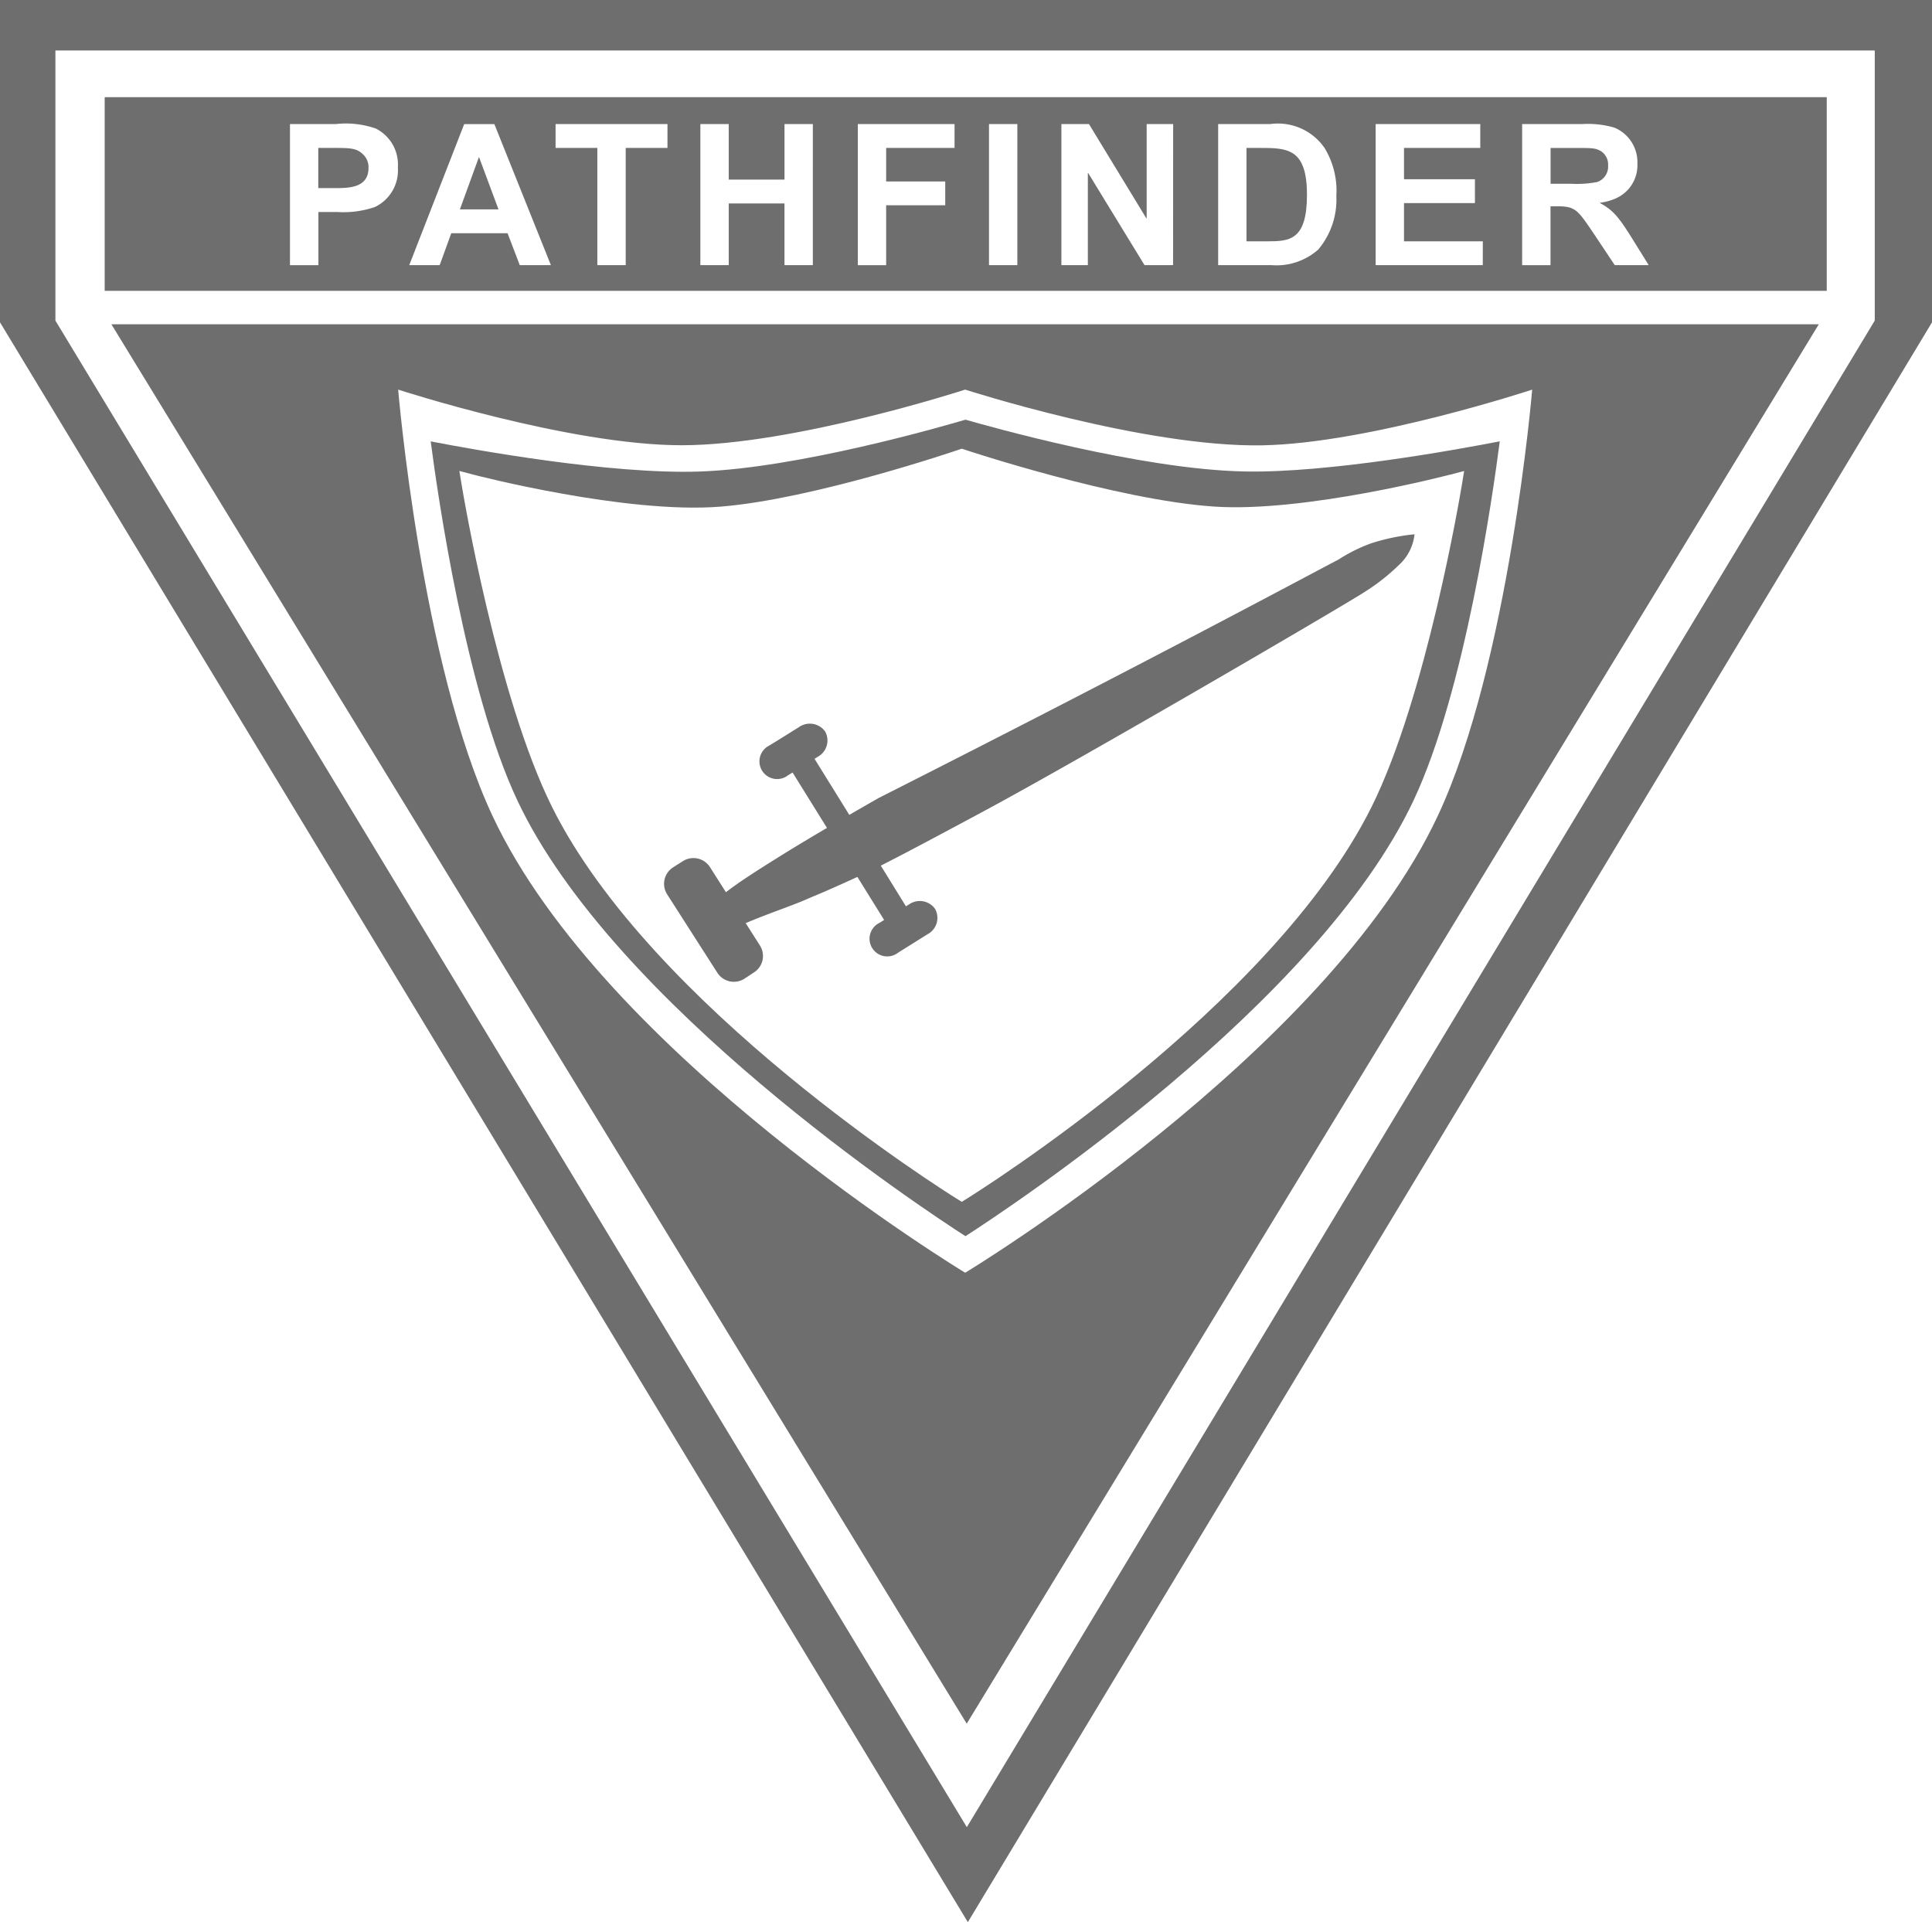 <svg xmlns="http://www.w3.org/2000/svg" width="116.723" height="116.124" viewBox="0 0 116.723 116.124">
  <g id="Grupo_240" data-name="Grupo 240" transform="translate(-7.962 -8.503)">
    <g id="Grupo_238" data-name="Grupo 238" transform="translate(14.692 28.093)">
      <path id="Trazado_155" data-name="Trazado 155" d="M87.274,54.3c-1.358.4-10.057,2.919-16.035,3.132-5.367.189-13.663-1.314-16.274-1.821.414,3.182,2.119,15.067,5.232,21.686C66,89.627,84.631,101.93,87.273,103.629c2.64-1.7,21.282-14,27.08-26.343,3.111-6.618,4.789-18.5,5.2-21.678-2.524.492-10.349,1.924-15.441,1.821C97.83,57.3,88.674,54.7,87.274,54.3Zm29.252,3.332.876-.231-.148.895c-.086.518-2.139,12.759-5.45,19.407-6.024,12.1-23.7,23.192-24.445,23.658l-.31.193-.31-.193C85.989,100.891,68.322,89.8,62.3,77.707c-3.313-6.651-5.37-18.9-5.456-19.416l-.148-.893.875.23c.091.024,9.192,2.388,14.916,1.925,5.64-.455,14.288-3.406,14.374-3.436l.188-.065.189.063c.091.03,9.174,3.047,15.085,3.437C107.78,59.913,116.438,57.651,116.525,57.627Z" transform="translate(-35.674 -48.536)" fill="#6e6e6e"/>
      <path id="Trazado_156" data-name="Trazado 156" d="M20.119,43.891l51.675,84.544,51.479-84.544Zm51.581,57.3S49.9,88.031,43.144,73.593c-4.312-9.207-5.7-25.754-5.7-25.754S47.792,51.207,54.588,51.2,71.7,47.839,71.7,47.839s10.851,3.5,17.957,3.366c6.473-.12,16.3-3.365,16.3-3.365s-1.39,16.539-5.7,25.744C93.5,88.026,71.7,101.193,71.7,101.193Z" transform="translate(-20.119 -43.891)" fill="#6e6e6e"/>
    </g>
    <g id="Grupo_239" data-name="Grupo 239" transform="translate(7.962 8.503)">
      <path id="Trazado_157" data-name="Trazado 157" d="M144.775,24.646H144v5.642h1.285c1.321,0,2.368-.071,2.368-2.809C147.656,24.646,146.442,24.646,144.775,24.646Z" transform="translate(-68.692 -15.709)" fill="#6e6e6e"/>
      <path id="Trazado_158" data-name="Trazado 158" d="M58.151,28.8h2.333l-1.179-3.166Z" transform="translate(-30.367 -16.151)" fill="#6e6e6e"/>
      <path id="Trazado_159" data-name="Trazado 159" d="M43.537,24.646H42.7v2.428h.952c.881,0,2.083,0,2.083-1.226a1.064,1.064,0,0,0-.392-.869C44.965,24.646,44.561,24.646,43.537,24.646Z" transform="translate(-23.471 -15.709)" fill="#6e6e6e"/>
      <path id="Trazado_160" data-name="Trazado 160" d="M180.658,25.706a.954.954,0,0,0-.44-.869c-.322-.19-.536-.19-1.69-.19h-1.345v2.166h1.273A6.51,6.51,0,0,0,180,26.705.984.984,0,0,0,180.658,25.706Z" transform="translate(-83.504 -15.709)" fill="#6e6e6e"/>
      <path id="Trazado_161" data-name="Trazado 161" d="M123.428,19.109H19.388v11.7h104.04ZM35.711,25.745a5.884,5.884,0,0,1-2.285.3H32.3v3.213H30.582V20.734h2.761A5.517,5.517,0,0,1,35.759,21,2.431,2.431,0,0,1,37.1,23.353,2.451,2.451,0,0,1,35.711,25.745Zm8.754,3.511-.738-1.928h-3.4l-.7,1.928H37.788l3.32-8.521H42.93l3.416,8.521Zm8.924-7.082H50.866v7.082H49.152V22.174H46.629v-1.44h6.76Zm8.782,7.082H60.458V25.531H57.09v3.725H55.376V20.734H57.09V24.09h3.369V20.734h1.713Zm8.561-7.082H66.6V24.2h3.57v1.44H66.6v3.618H64.889V20.734h5.844Zm3.794,7.082H72.814V20.734h1.713Zm9.409,0H82.21l-3.4-5.558h-.024v5.558H77.188V20.734h1.666l3.463,5.689h.023V20.734h1.6Zm8.782-.952a3.792,3.792,0,0,1-2.833.952H86.659V20.734H89.8a3.422,3.422,0,0,1,3.285,1.44,4.971,4.971,0,0,1,.714,2.9A4.685,4.685,0,0,1,92.718,28.3Zm9.93.952H96.174V20.734h6.32v1.44H97.887v1.893h4.285v1.44H97.887v2.309h4.761Zm7.973,0L109.383,27.4c-1.035-1.535-1.142-1.7-2.3-1.7h-.345v3.558h-1.714V20.734h3.618a5.728,5.728,0,0,1,1.952.214,2.258,2.258,0,0,1,1.393,2.178,2.183,2.183,0,0,1-1.3,2.095,3.209,3.209,0,0,1-.952.262v.024c.715.4,1.047.714,1.9,2.083l1.036,1.666Z" transform="translate(-13.063 -13.238)" fill="#6e6e6e"/>
      <path id="Trazado_162" data-name="Trazado 162" d="M7.962,8.5V27.977l58.473,96.651,58.25-96.651V8.5Zm113.265,19.37L66.374,118.889,11.31,27.873V11.554H121.227Z" transform="translate(-7.962 -8.503)" fill="#6e6e6e"/>
    </g>
    <path id="Trazado_163" data-name="Trazado 163" d="M123.172,67.347a9.745,9.745,0,0,0-2,.993c-1,.508-11.431,6.137-27.761,14.393q-.937.535-1.785,1.025l-2.1-3.386.192-.12a1.121,1.121,0,0,0,.452-1.525,1.136,1.136,0,0,0-1.568-.28c-.593.371-1.187.743-1.793,1.115a1.068,1.068,0,1,0,1.117,1.805L88.2,81.2l2.078,3.346q-1.686.99-2.98,1.8c-1.418.885-2.423,1.537-3.123,2.086-.324-.507-.644-1.014-.968-1.52a1.185,1.185,0,0,0-1.635-.357c-.2.128-.392.244-.582.37a1.178,1.178,0,0,0-.367,1.636l3.028,4.731a1.188,1.188,0,0,0,1.636.368c.189-.127.391-.256.58-.382a1.18,1.18,0,0,0,.356-1.634c-.283-.448-.571-.9-.856-1.343,1.223-.529,2.708-1.022,3.6-1.409.936-.407.653-.259,2.305-1,.307-.139.574-.259.844-.384l1.615,2.6-.268.168a1.068,1.068,0,1,0,1.116,1.805l1.781-1.114a1.118,1.118,0,0,0,.451-1.525,1.133,1.133,0,0,0-1.568-.279l-.194.121L93.53,86.825c1.1-.553,2.775-1.438,6.058-3.2,6.249-3.351,22.035-12.585,23.151-13.32a12.57,12.57,0,0,0,2.236-1.781,2.912,2.912,0,0,0,.8-1.717A12.638,12.638,0,0,0,123.172,67.347Z" transform="translate(-32.354 -26.026)" fill="#6e6e6e" fill-rule="evenodd"/>
  </g>
</svg>
